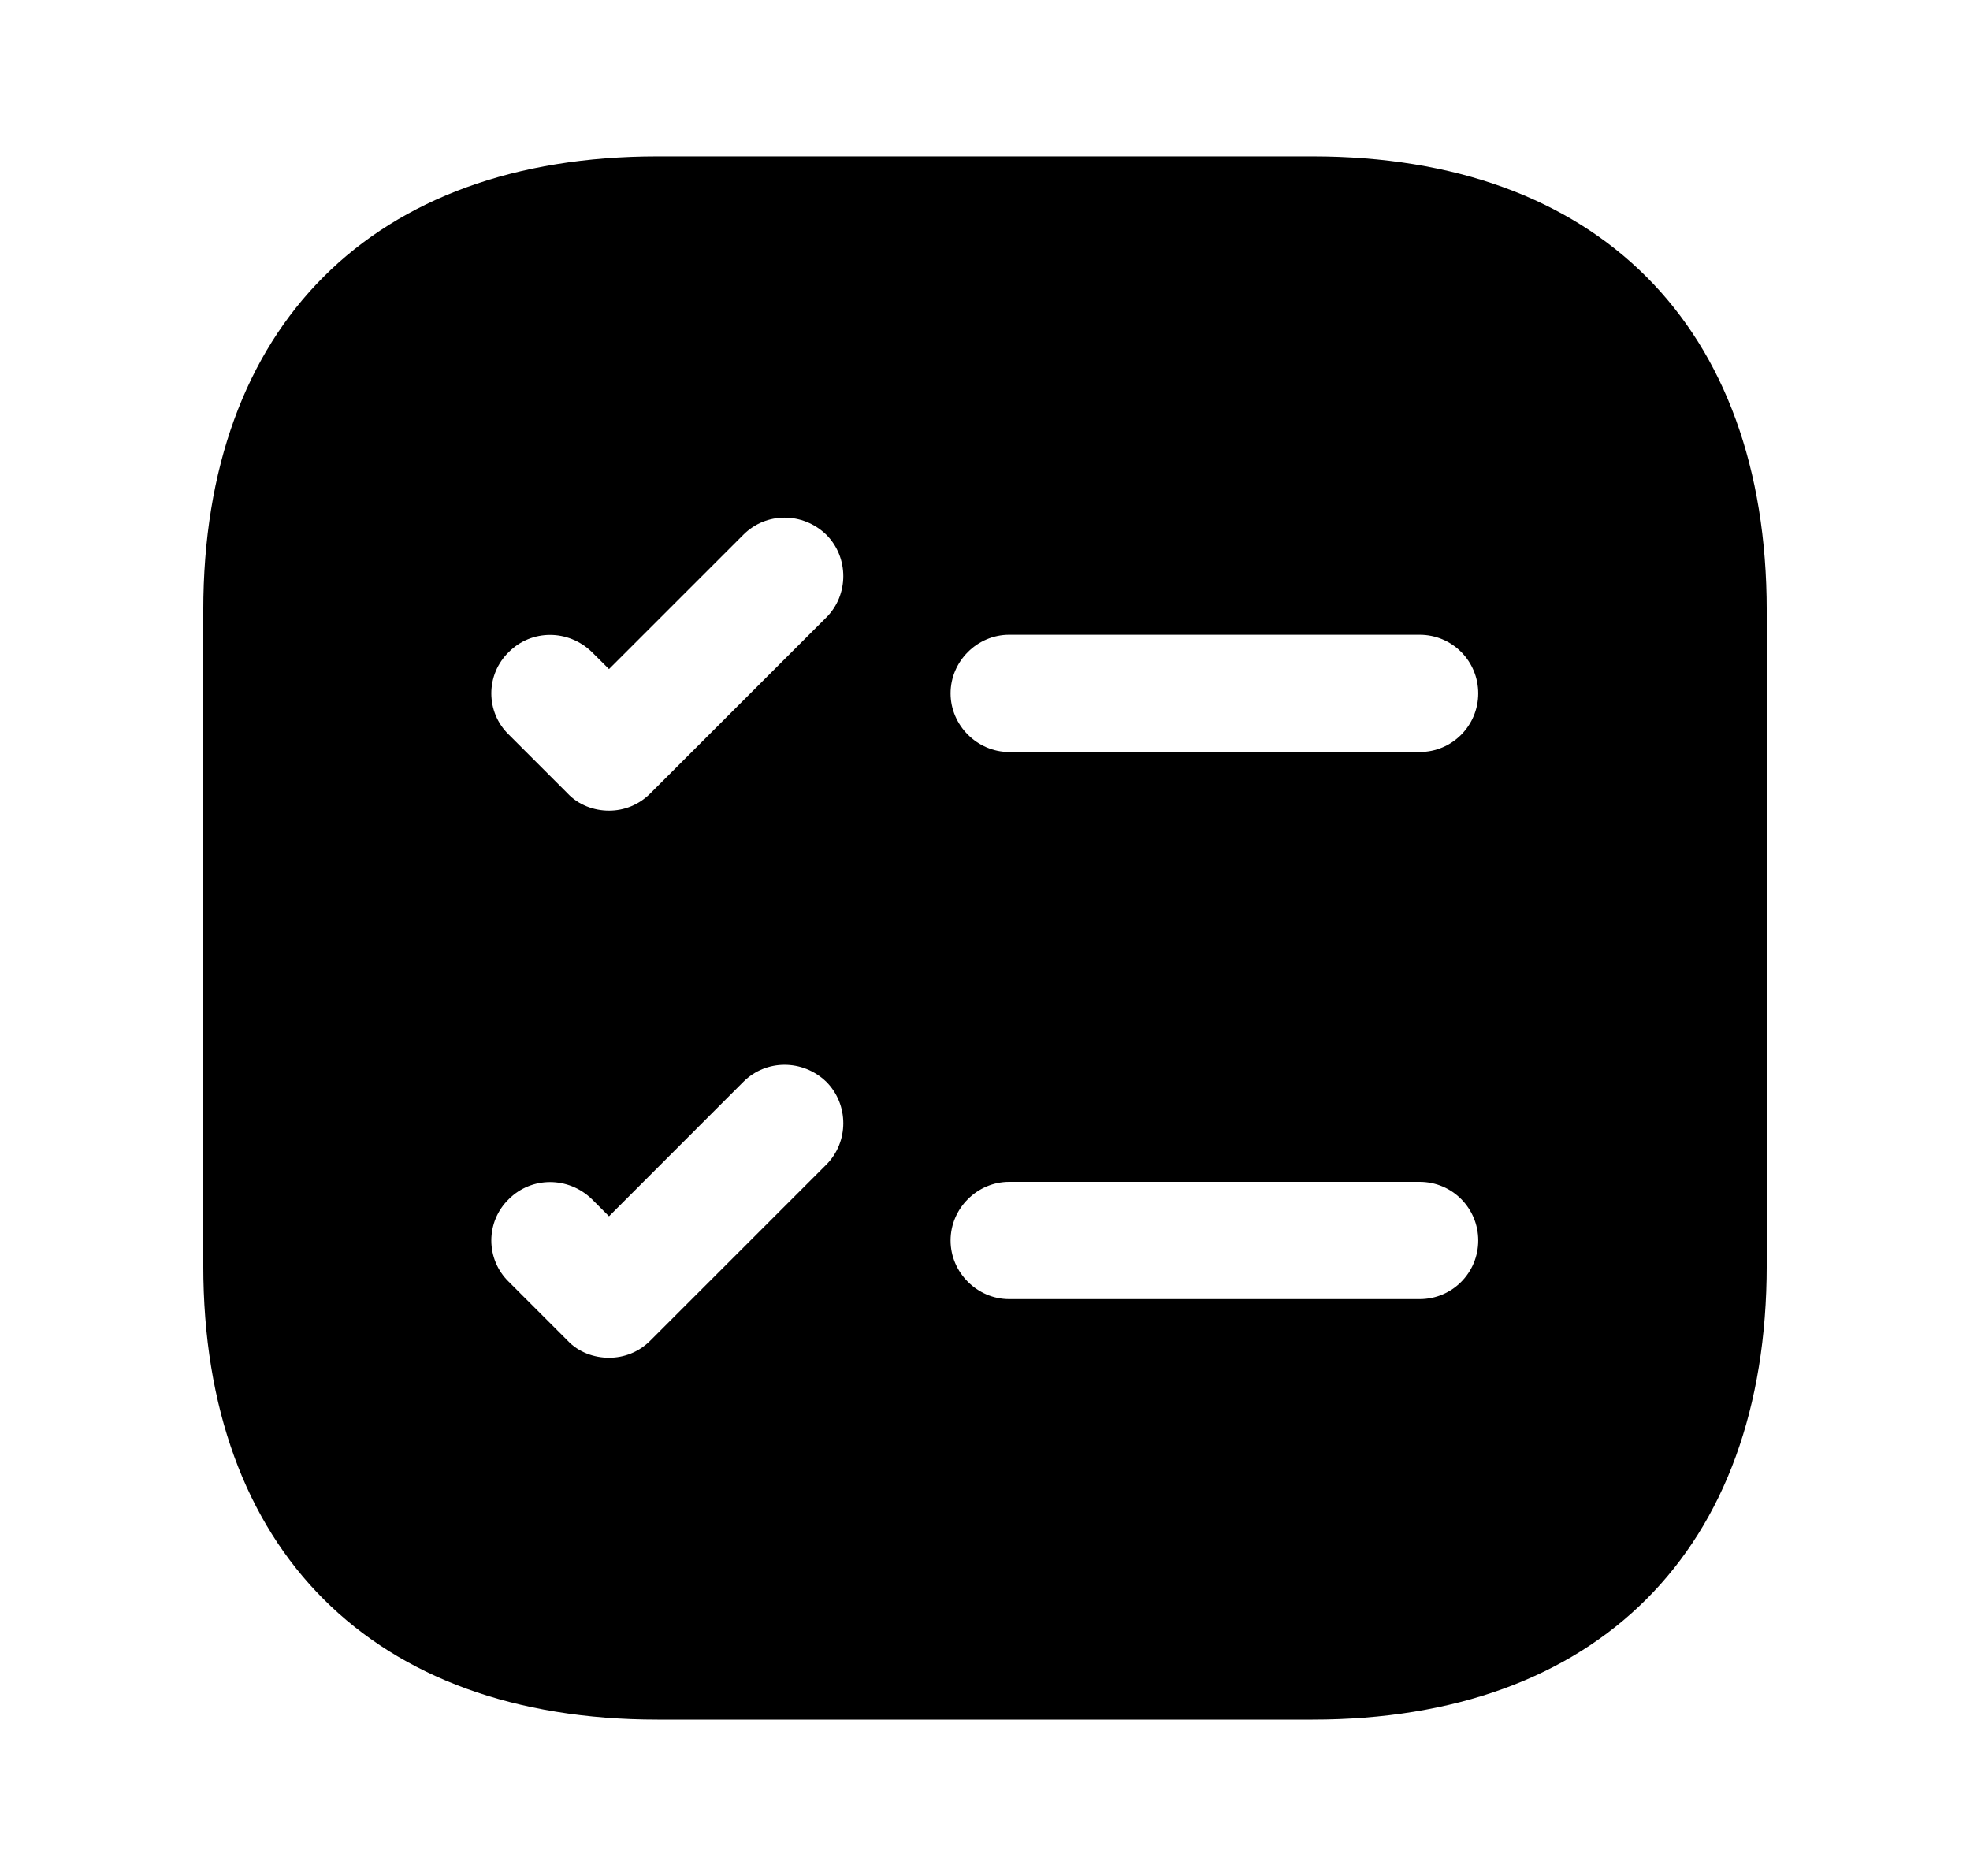 <svg width="21" height="20" viewBox="0 0 21 20" fill="none" xmlns="http://www.w3.org/2000/svg">
<path fill-rule="evenodd" clip-rule="evenodd" d="M2.167 6.508C2.167 3.475 3.975 1.667 7.008 1.667H13.992C17.025 1.667 18.833 3.475 18.833 6.508V13.492C18.833 16.525 17.025 18.333 13.992 18.333H7.008C3.975 18.333 2.167 16.525 2.167 13.492V6.508ZM6.933 14.292L8.808 12.417C9.05 12.175 9.05 11.775 8.808 11.533C8.558 11.292 8.167 11.292 7.925 11.533L6.492 12.967L6.308 12.783C6.058 12.542 5.667 12.542 5.425 12.783C5.175 13.025 5.175 13.425 5.425 13.667L6.05 14.292C6.167 14.417 6.333 14.475 6.492 14.475C6.65 14.475 6.808 14.417 6.933 14.292ZM6.933 8.458L8.808 6.583C9.05 6.342 9.05 5.942 8.808 5.7C8.558 5.458 8.167 5.458 7.925 5.7L6.492 7.133L6.308 6.95C6.058 6.708 5.667 6.708 5.425 6.95C5.175 7.192 5.175 7.592 5.425 7.833L6.05 8.458C6.167 8.583 6.333 8.642 6.492 8.642C6.65 8.642 6.808 8.583 6.933 8.458ZM10.133 13.225C10.133 13.567 10.417 13.85 10.758 13.85H15.133C15.483 13.85 15.758 13.567 15.758 13.225C15.758 12.883 15.483 12.6 15.133 12.6H10.758C10.417 12.6 10.133 12.883 10.133 13.225ZM10.133 7.392C10.133 7.733 10.417 8.017 10.758 8.017H15.133C15.483 8.017 15.758 7.733 15.758 7.392C15.758 7.05 15.483 6.767 15.133 6.767H10.758C10.417 6.767 10.133 7.05 10.133 7.392Z" fill="currentColor"/>
</svg>
